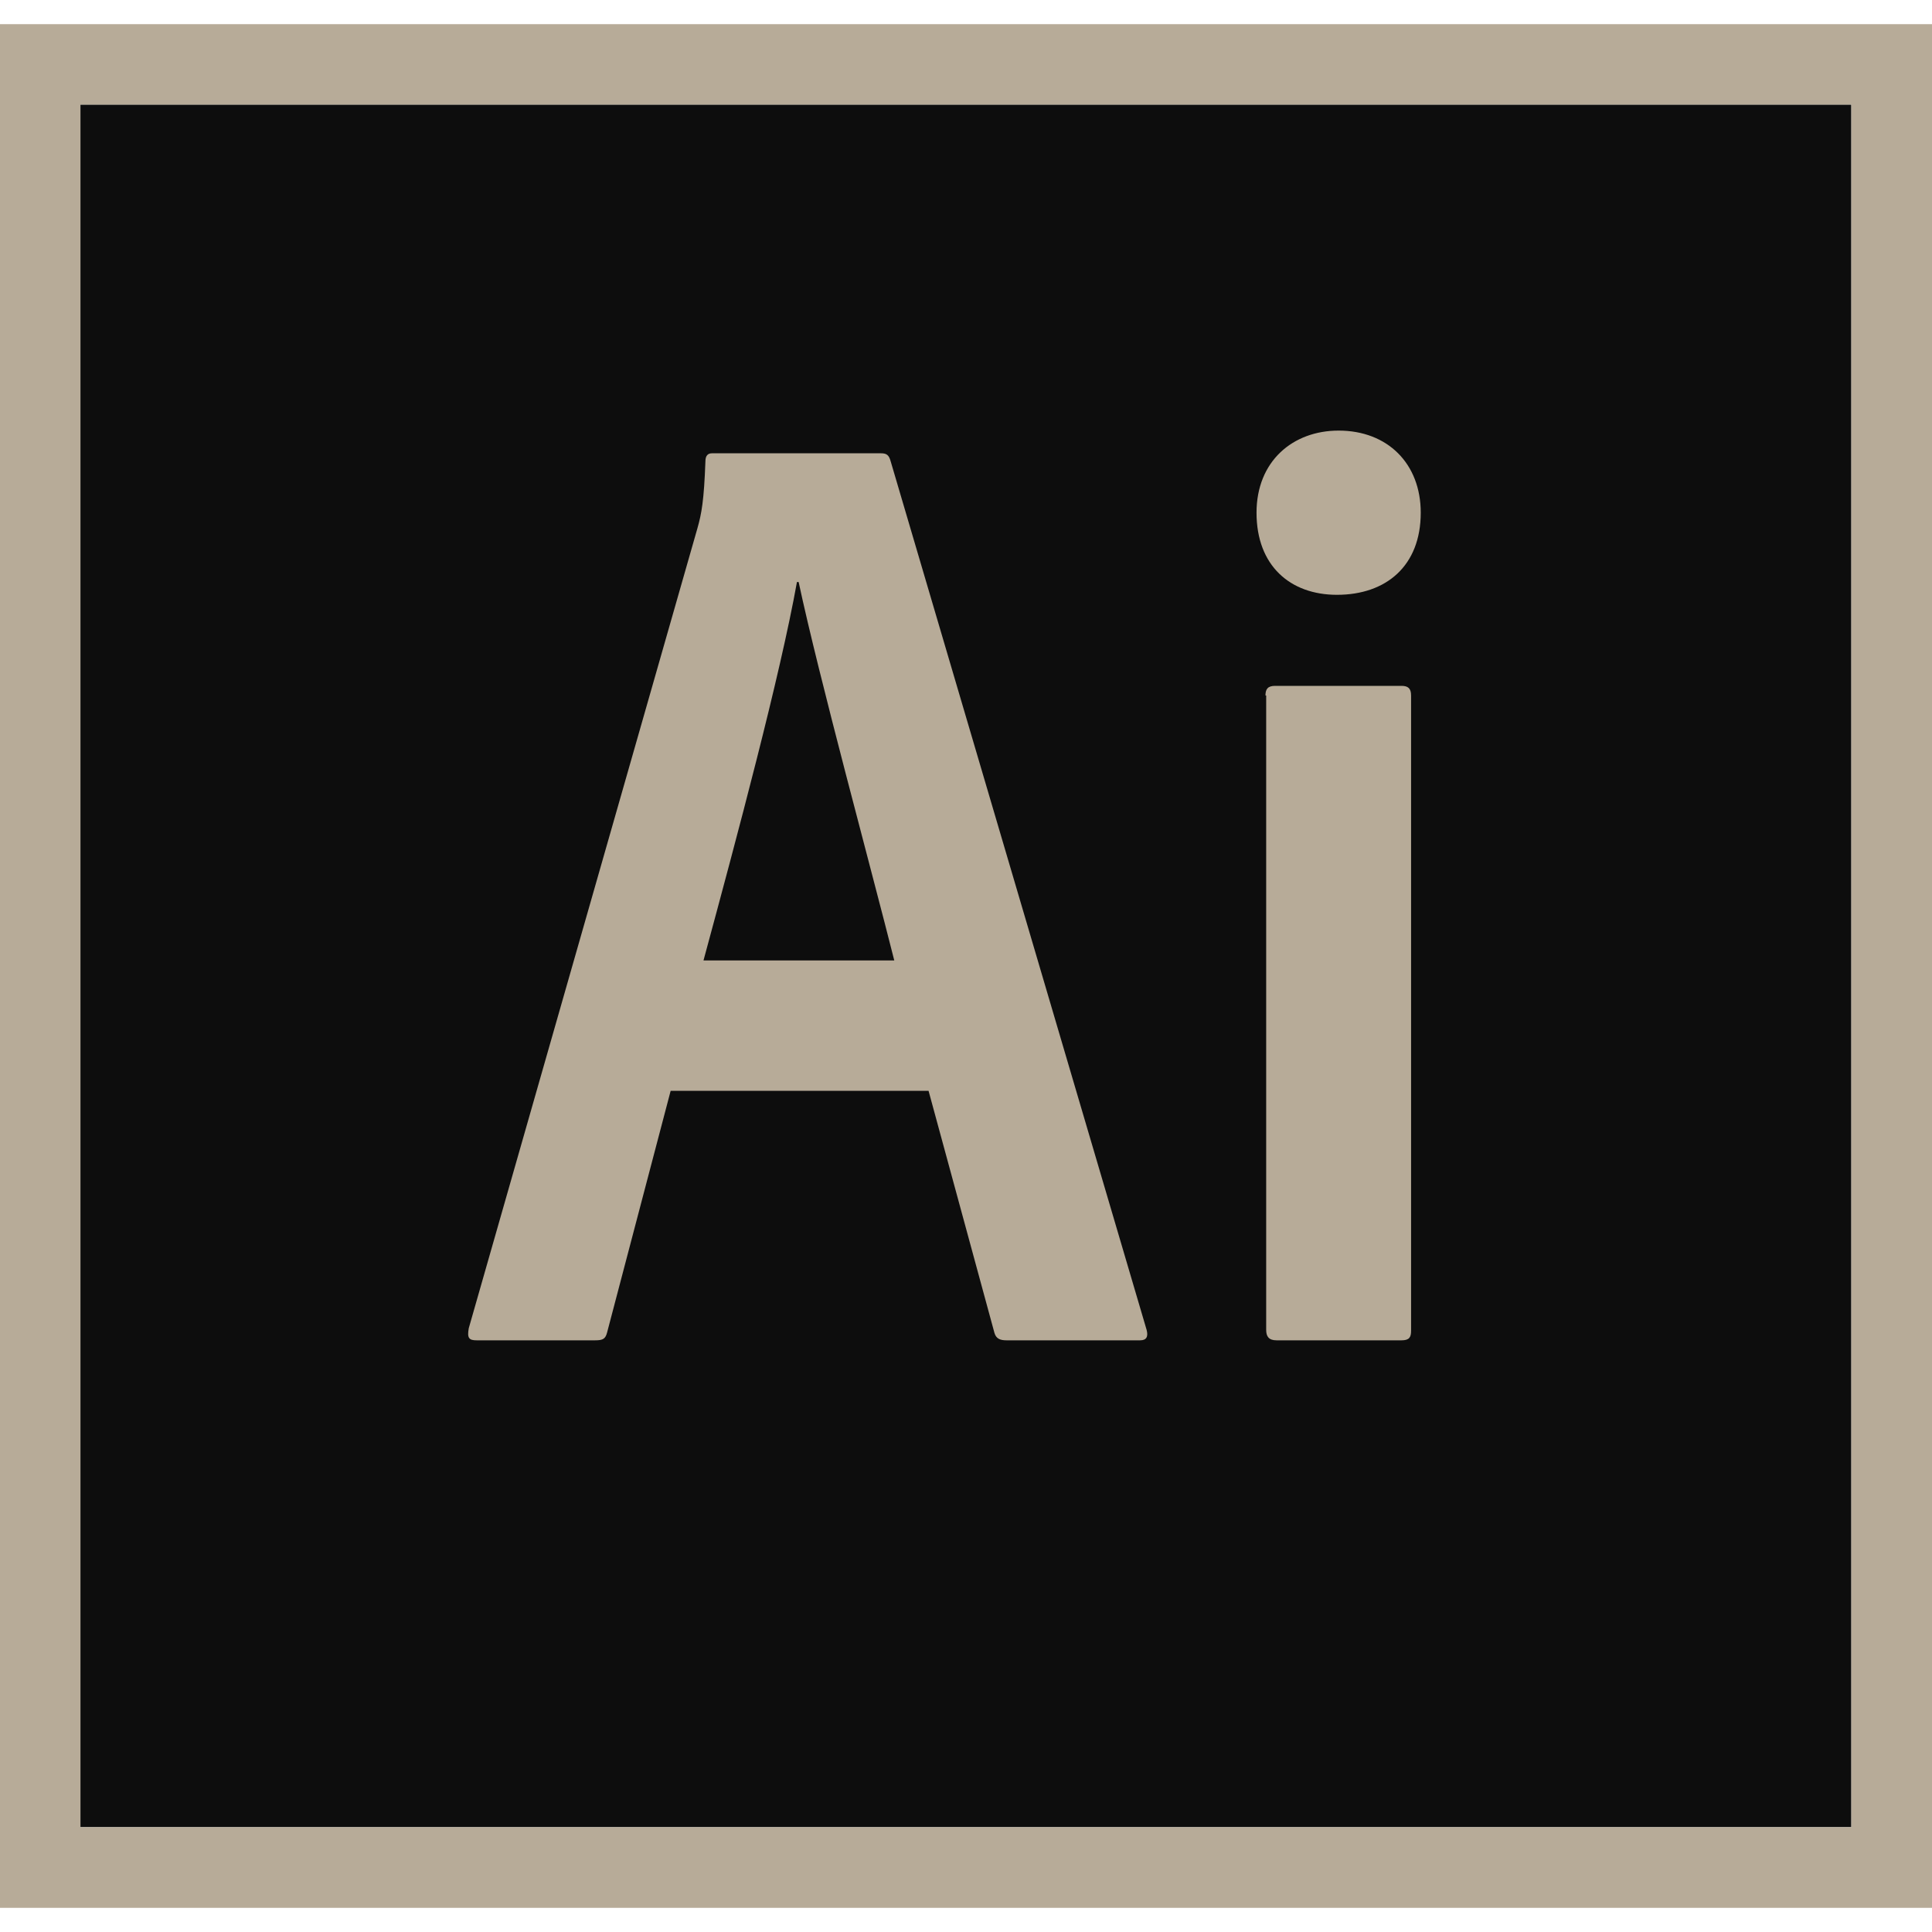 <?xml version="1.0" encoding="utf-8"?>
<!-- Generator: Adobe Illustrator 23.0.5, SVG Export Plug-In . SVG Version: 6.00 Build 0)  -->
<svg version="1.1" id="Layer_1" xmlns="http://www.w3.org/2000/svg" xmlns:xlink="http://www.w3.org/1999/xlink" x="0px" y="0px"
	 viewBox="0 0 800 800" style="enable-background:new 0 0 800 800;" xml:space="preserve">
<style type="text/css">
	.st0{fill:#0D0D0D;}
	.st1{fill:#B7AB98;}
</style>
<path class="st0" d="M33.3,43.3h733.3v713.3H33.3V43.3z"/>
<path class="st1" d="M33.3,43.3h733.3v713.3H33.3V43.3z M0,790h800V10H0V790z M524,288c0-2.7,1-4,4-4h52.3c2.7,0,4,1,4,4v263
	c0,2.7-0.7,4-4,4h-51.7c-3.3,0-4.3-1.7-4.3-4.3V288L524,288L524,288z M520.3,212.3c0-21.3,15-34,34-34c20.3,0,34,13.7,34,34
	c0,22-14.3,34-34.7,34C534.3,246.3,520.3,234.3,520.3,212.3z M370.3,397.7C361,360.7,339,280,330.7,241H330
	c-7,39-24.7,105-38.7,156.7H370.3z M277.7,451.7l-26.3,100c-0.7,2.7-1.7,3.3-5,3.3h-49c-3.3,0-4-1-3.3-5l94.7-331.3
	c1.7-6,2.7-11.3,3.3-27.7c0-2.3,1-3.3,2.7-3.3h70c2.3,0,3.3,0.7,4,3.3l106,359.7c0.7,2.7,0,4.3-2.7,4.3h-55.3c-2.7,0-4.3-0.7-5-3
	l-27.3-100.3H277.7L277.7,451.7z"/>
</svg>
